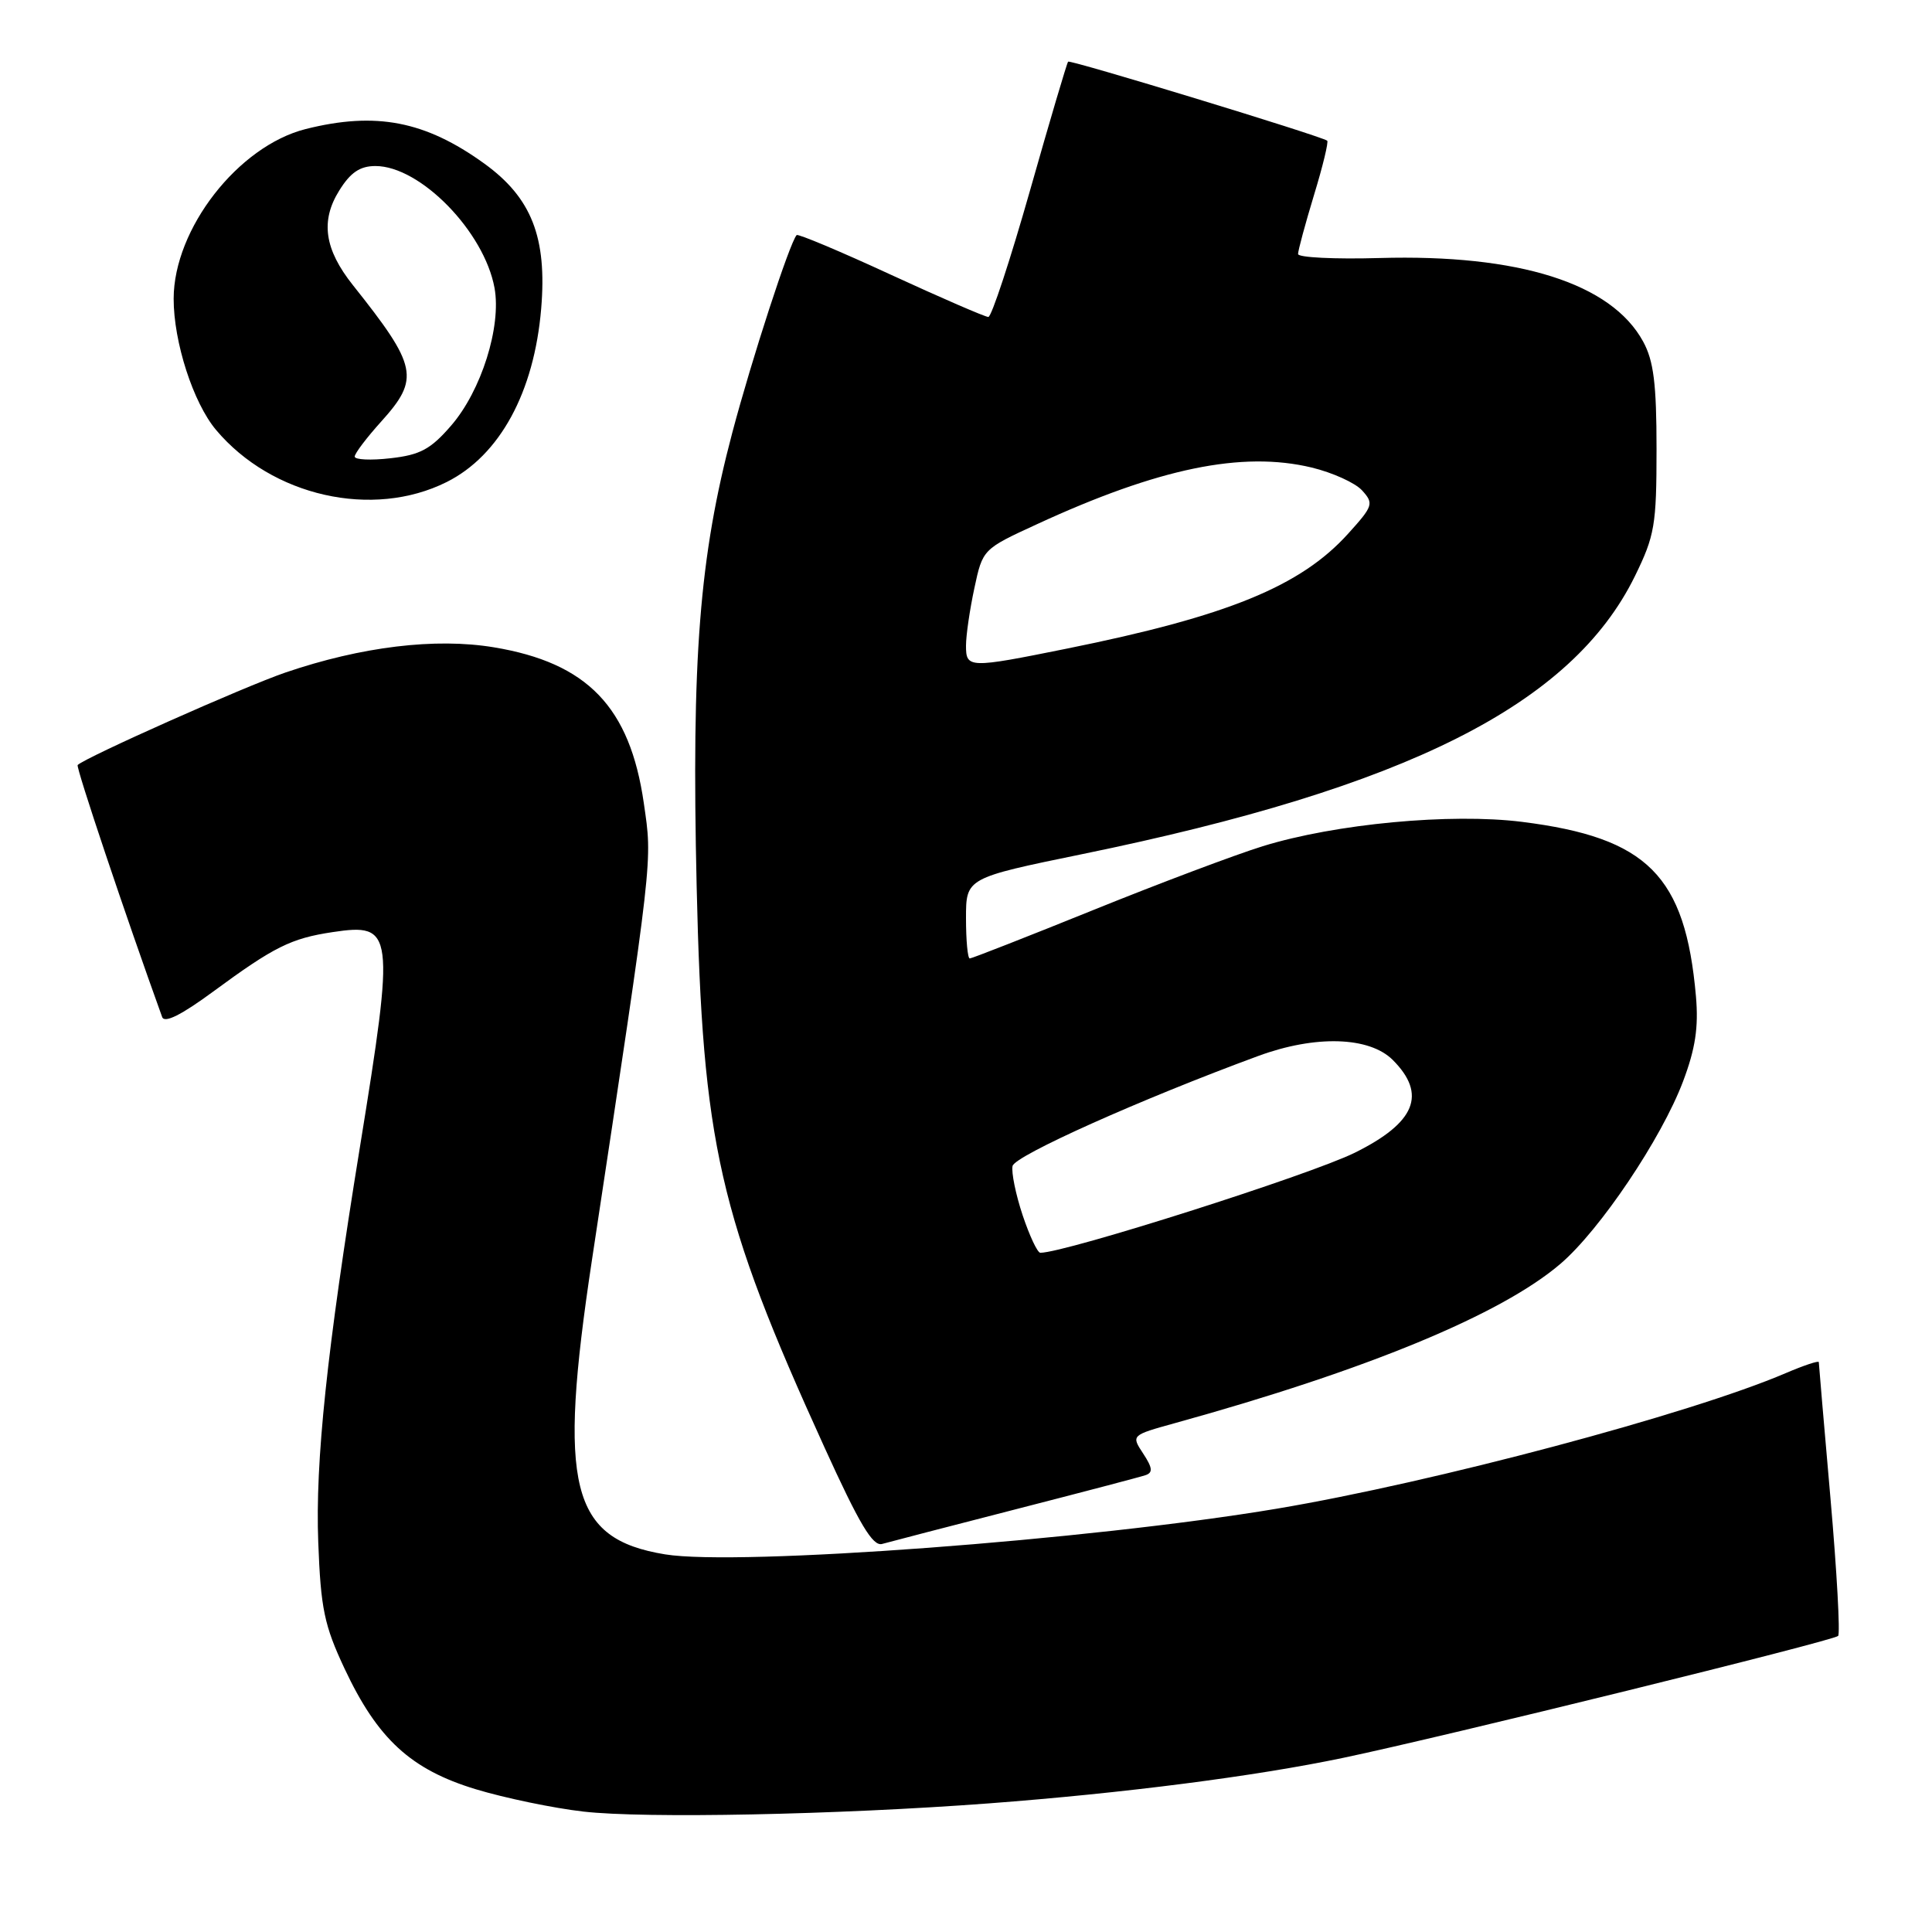<?xml version="1.0" encoding="UTF-8" standalone="no"?>
<!DOCTYPE svg PUBLIC "-//W3C//DTD SVG 1.1//EN" "http://www.w3.org/Graphics/SVG/1.1/DTD/svg11.dtd" >
<svg xmlns="http://www.w3.org/2000/svg" xmlns:xlink="http://www.w3.org/1999/xlink" version="1.1" viewBox="0 0 256 256">
 <g >
 <path fill="currentColor"
d=" M 131.00 238.96 C 148.88 237.61 166.33 235.37 178.00 232.92 C 191.36 230.12 242.91 217.42 243.56 216.77 C 243.85 216.48 243.40 208.29 242.55 198.57 C 241.70 188.85 241.00 180.71 241.00 180.49 C 241.00 180.26 239.02 180.92 236.61 181.95 C 224.02 187.35 189.92 196.43 169.18 199.91 C 144.38 204.07 97.82 207.55 88.12 205.96 C 75.60 203.91 73.89 197.03 78.43 167.00 C 86.65 112.66 86.45 114.37 85.31 106.43 C 83.47 93.68 77.84 87.83 65.43 85.77 C 57.70 84.49 47.89 85.68 37.83 89.11 C 32.43 90.95 11.31 100.36 10.29 101.37 C 10.03 101.63 16.66 121.40 21.49 134.77 C 21.80 135.61 24.05 134.48 28.22 131.41 C 36.32 125.45 38.55 124.34 44.07 123.51 C 52.20 122.29 52.34 123.33 47.69 152.00 C 43.31 178.97 41.76 193.70 42.17 204.36 C 42.50 213.14 42.97 215.38 45.65 221.09 C 50.03 230.42 54.43 234.47 63.03 237.08 C 66.89 238.25 73.30 239.58 77.27 240.04 C 85.45 240.98 110.86 240.47 131.00 238.96 Z  M 134.50 200.01 C 143.30 197.75 151.08 195.71 151.78 195.47 C 152.79 195.13 152.72 194.50 151.48 192.61 C 149.88 190.18 149.88 190.18 155.69 188.57 C 181.12 181.54 198.92 174.18 206.77 167.46 C 212.01 162.98 220.16 150.85 223.01 143.30 C 224.65 138.96 225.08 136.12 224.72 132.00 C 223.31 116.01 218.31 110.99 201.67 108.90 C 192.24 107.72 176.95 109.15 167.31 112.13 C 163.73 113.24 153.65 117.03 144.90 120.57 C 136.15 124.11 128.77 127.00 128.50 127.00 C 128.22 127.00 128.00 124.60 128.00 121.67 C 128.00 116.34 128.00 116.34 143.43 113.17 C 186.45 104.35 208.27 93.37 216.63 76.35 C 219.26 70.98 219.50 69.59 219.50 59.50 C 219.50 50.85 219.12 47.81 217.72 45.25 C 213.51 37.54 201.26 33.66 182.78 34.19 C 176.85 34.36 172.00 34.12 172.00 33.66 C 172.00 33.19 172.95 29.68 174.11 25.85 C 175.28 22.03 176.06 18.78 175.86 18.64 C 174.92 17.98 141.79 7.88 141.53 8.17 C 141.37 8.35 139.09 16.04 136.48 25.25 C 133.86 34.46 131.38 42.00 130.96 42.00 C 130.54 42.00 124.73 39.48 118.04 36.40 C 111.35 33.31 105.73 30.95 105.56 31.15 C 104.63 32.17 99.61 47.59 97.03 57.34 C 92.67 73.80 91.62 87.18 92.31 117.46 C 93.10 151.63 95.23 161.01 109.24 191.77 C 113.88 201.97 115.65 204.94 116.89 204.58 C 117.78 204.33 125.70 202.27 134.50 200.01 Z  M 59.19 63.87 C 66.22 60.35 70.78 51.98 71.71 40.89 C 72.50 31.47 70.44 26.21 64.18 21.68 C 56.36 16.03 49.81 14.76 40.50 17.10 C 31.56 19.36 23.03 30.31 23.01 39.57 C 23.00 45.31 25.60 53.37 28.63 56.97 C 36.03 65.77 49.38 68.78 59.19 63.87 Z  M 135.50 161.01 C 134.59 158.27 133.99 155.34 134.17 154.50 C 134.47 153.13 151.21 145.63 166.73 139.92 C 174.31 137.13 181.44 137.35 184.55 140.45 C 189.10 145.01 187.56 148.76 179.50 152.75 C 173.55 155.69 141.15 166.00 137.85 166.00 C 137.47 166.00 136.42 163.76 135.50 161.01 Z  M 128.00 85.55 C 128.00 84.20 128.50 80.77 129.11 77.93 C 130.21 72.78 130.23 72.76 137.36 69.48 C 153.49 62.03 164.59 59.74 173.80 61.95 C 176.57 62.62 179.58 63.98 180.49 64.99 C 182.06 66.72 181.95 67.05 178.63 70.72 C 172.34 77.69 162.65 81.65 141.34 85.95 C 128.37 88.57 128.00 88.56 128.00 85.55 Z  M 47.00 60.50 C 47.00 60.08 48.58 58.00 50.50 55.87 C 55.66 50.15 55.33 48.55 46.76 37.78 C 42.99 33.04 42.44 29.27 44.95 25.25 C 46.44 22.85 47.70 22.00 49.75 22.00 C 55.69 22.00 64.17 30.69 65.53 38.17 C 66.45 43.28 63.78 51.77 59.78 56.39 C 57.07 59.53 55.67 60.28 51.75 60.72 C 49.14 61.02 47.00 60.92 47.00 60.50 Z "/>
</g>
</svg>